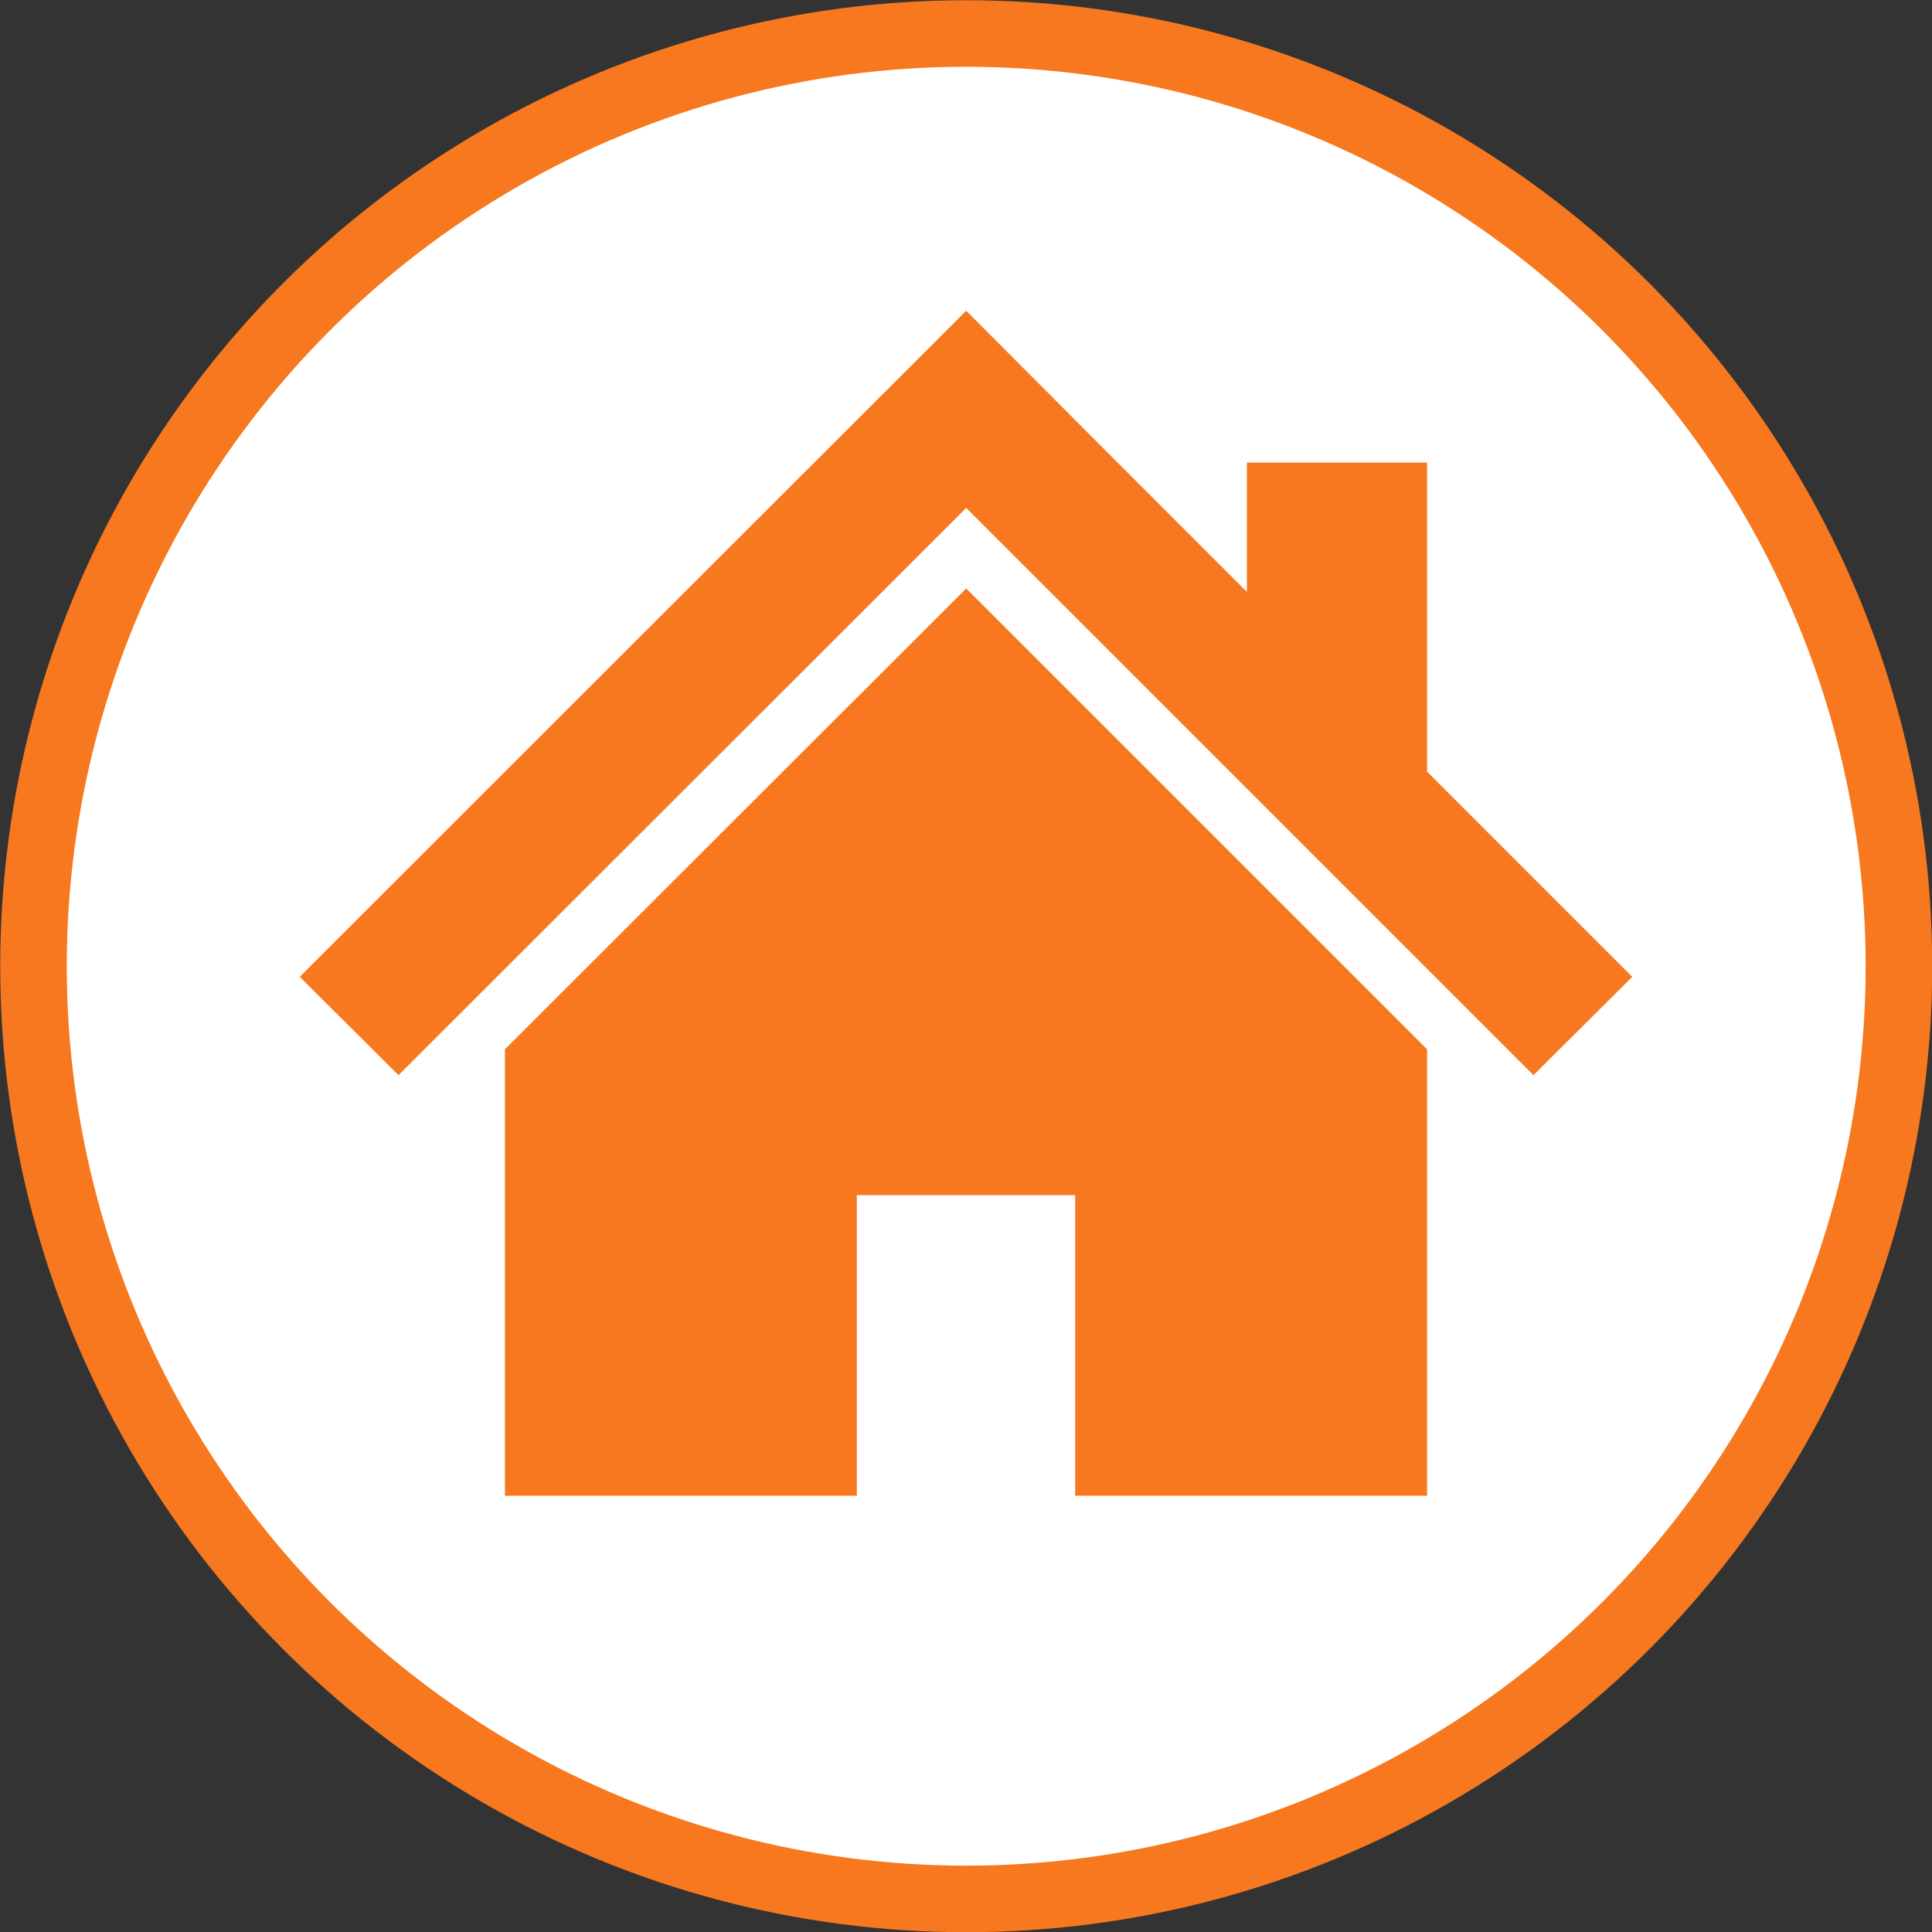 <svg xmlns="http://www.w3.org/2000/svg" viewBox="0 0 45.57 45.57"><rect x="0" y="0" width="45.57" height="45.57" fill="#333333" stroke="none"/><defs><style>.cls-1{fill:#fff;stroke:#f7781e;stroke-linecap:round;stroke-miterlimit:10;stroke-width:1.57px;}.cls-2{fill:#f7781e;}</style></defs><g id="Layer_2" data-name="Layer 2"><g id="レイヤー_1" data-name="レイヤー 1"><circle class="cls-1" cx="22.79" cy="22.79" r="22"/><polygon class="cls-2" points="33.66 18.2 33.66 10.91 29.41 10.91 29.41 13.96 26.03 10.58 22.79 7.33 7.07 23.04 9.4 25.36 22.79 11.98 36.17 25.36 38.5 23.04 33.66 18.2"/><polygon class="cls-2" points="11.91 24.75 11.91 35.28 20.21 35.28 20.21 28.19 25.36 28.19 25.36 35.28 33.66 35.28 33.66 24.75 22.79 13.88 11.91 24.75"/></g></g></svg>